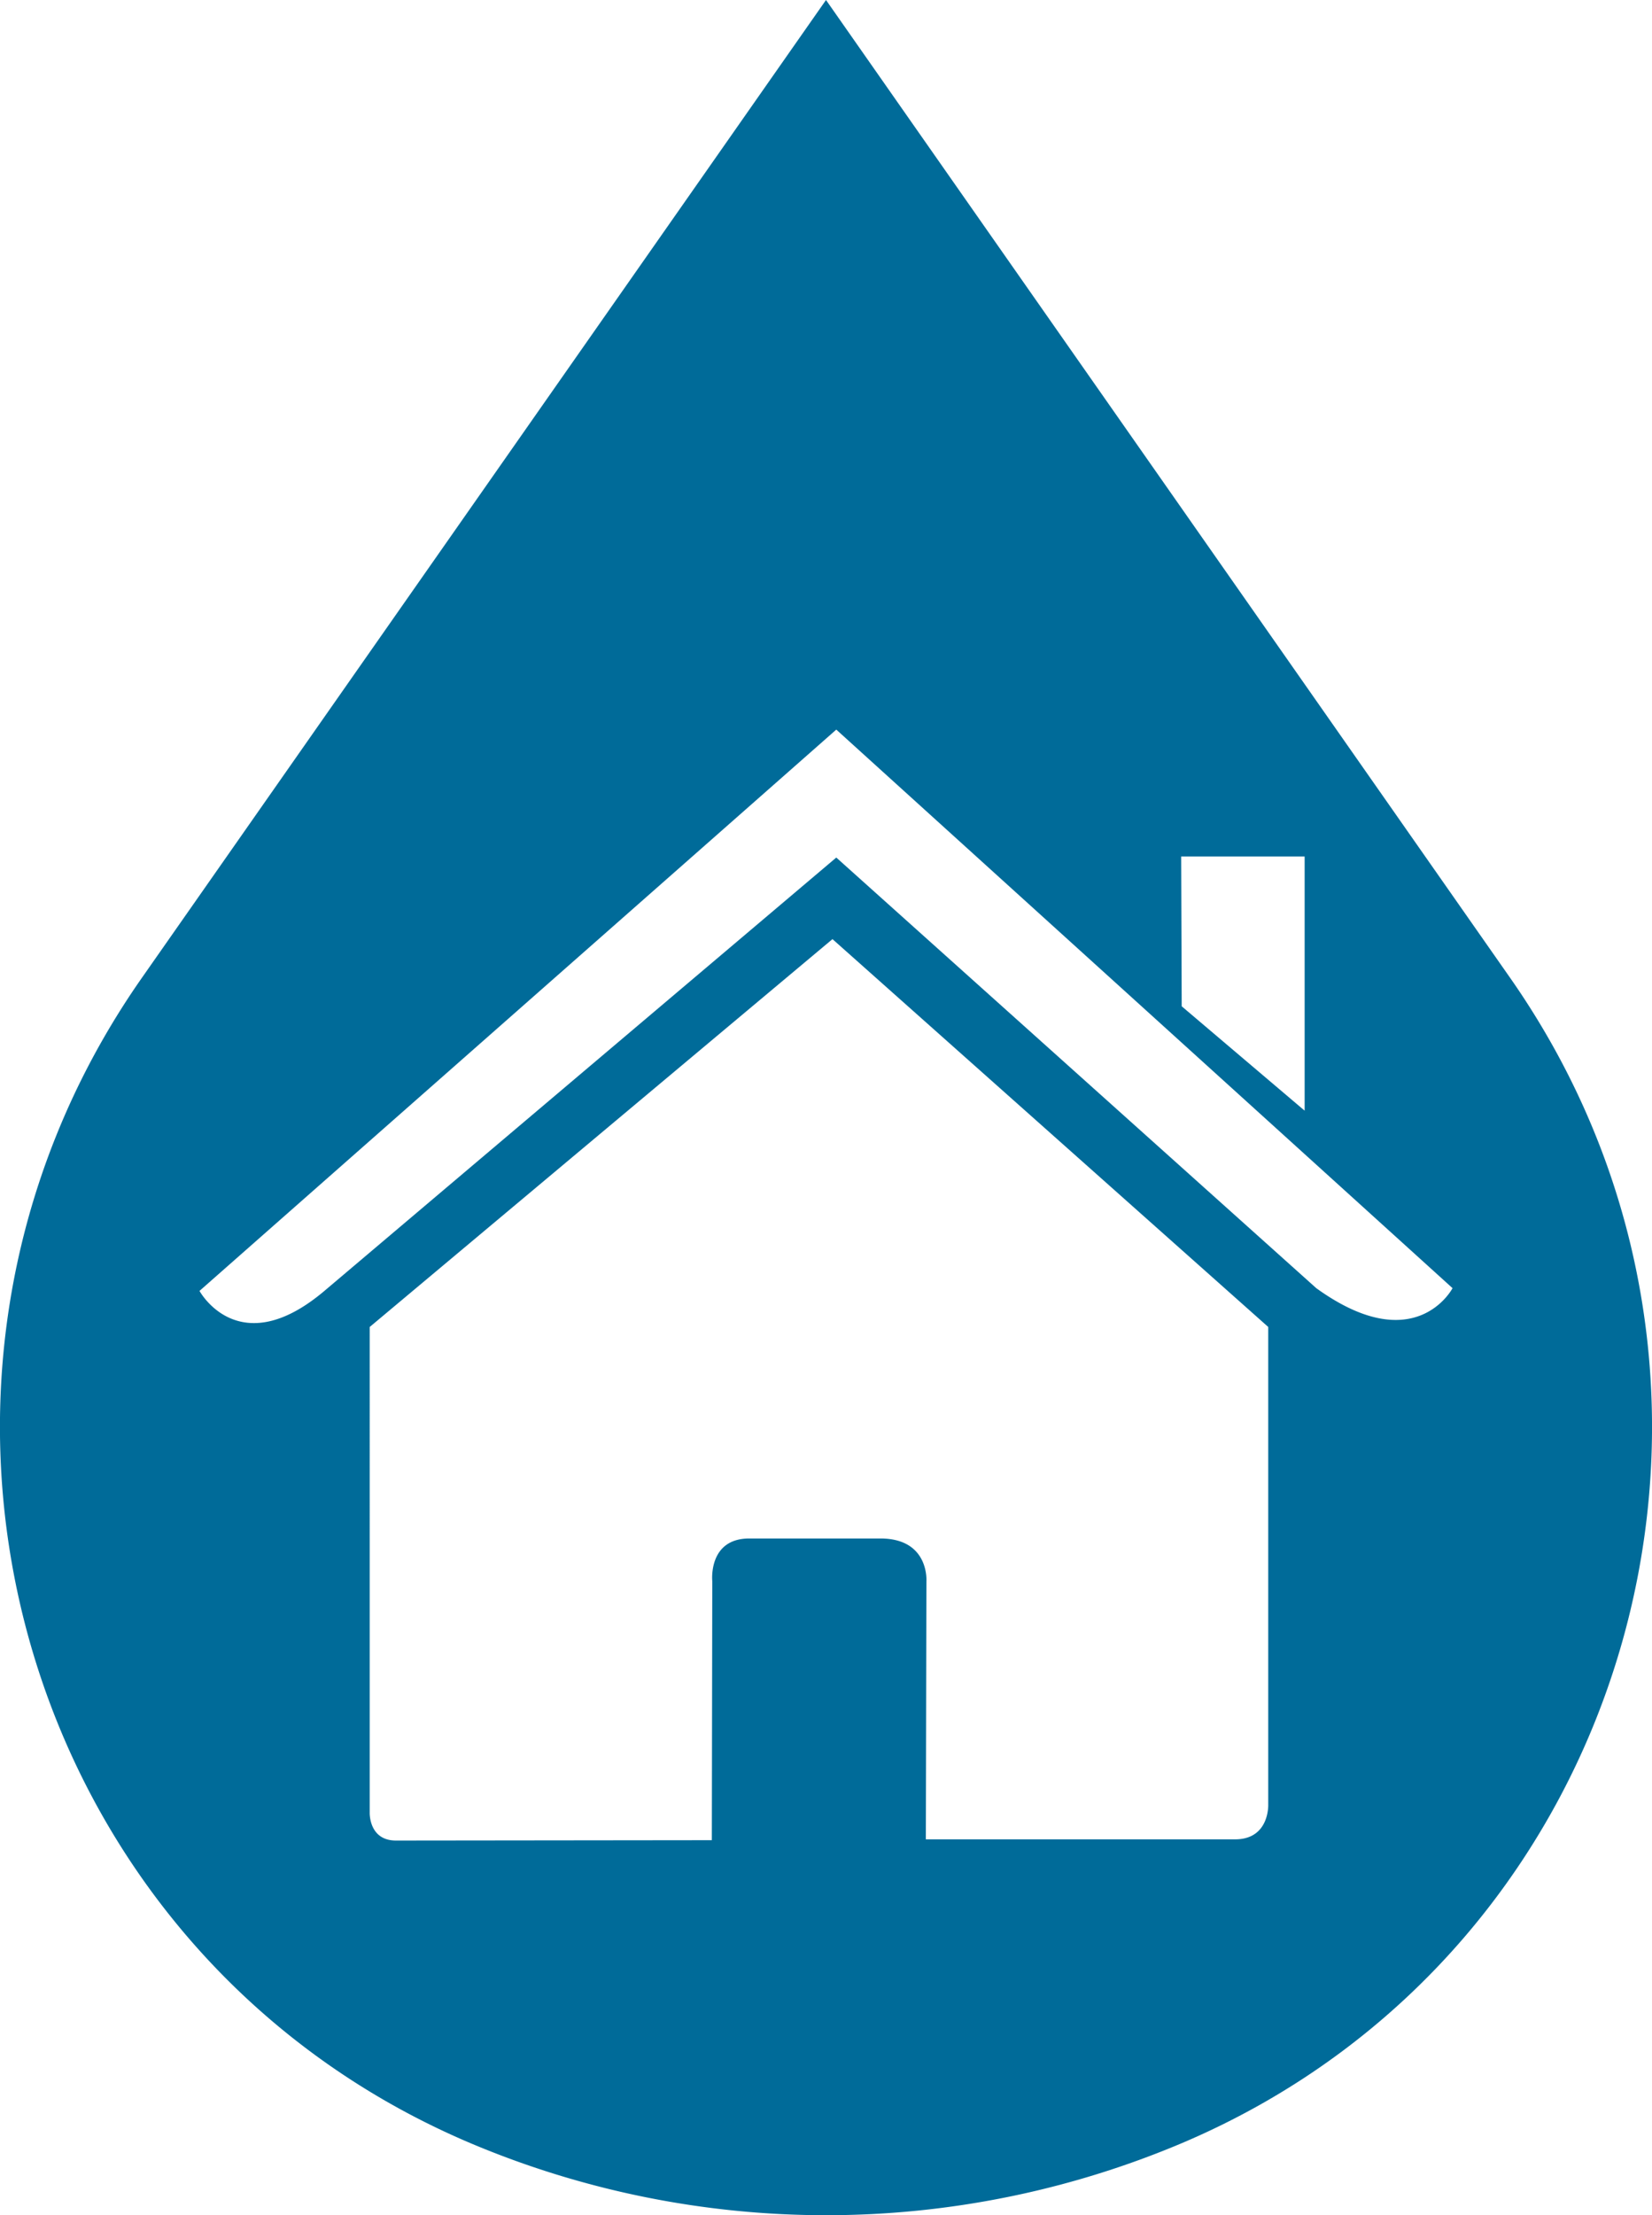 <svg id="Layer_1" data-name="Layer 1" xmlns="http://www.w3.org/2000/svg" viewBox="0 0 372.62 499.36"><defs><style>.cls-1{fill:#006b99;}</style></defs><title>Artboard 2</title><path class="cls-1" d="M340.62,220.43,186.31,0,32,220.43c-63.88,91.25-28.55,219.09,74,262.64a206.26,206.26,0,0,0,160.68,0C369.17,439.52,404.49,311.68,340.62,220.43Zm-46.35-27.35v57.29l-27.73-23.53-.12-33.76ZM278.58,414.63H208.83l.13-58.2s.68-9.62-10.37-9.62H169c-9.34,0-8.34,9.62-8.34,9.62l-.1,58.39-71.25.08c-6.17,0-5.92-6.32-5.92-6.32V299.13L187.77,211.7l98.29,87.43V406.76S286.41,414.63,278.58,414.63Zm18.31-124.25L188.63,193.31,73.17,291C53.85,307.32,45,291,45,291L188.63,164.47l139,125.91S319.26,306.51,296.89,290.38Z"/></svg>